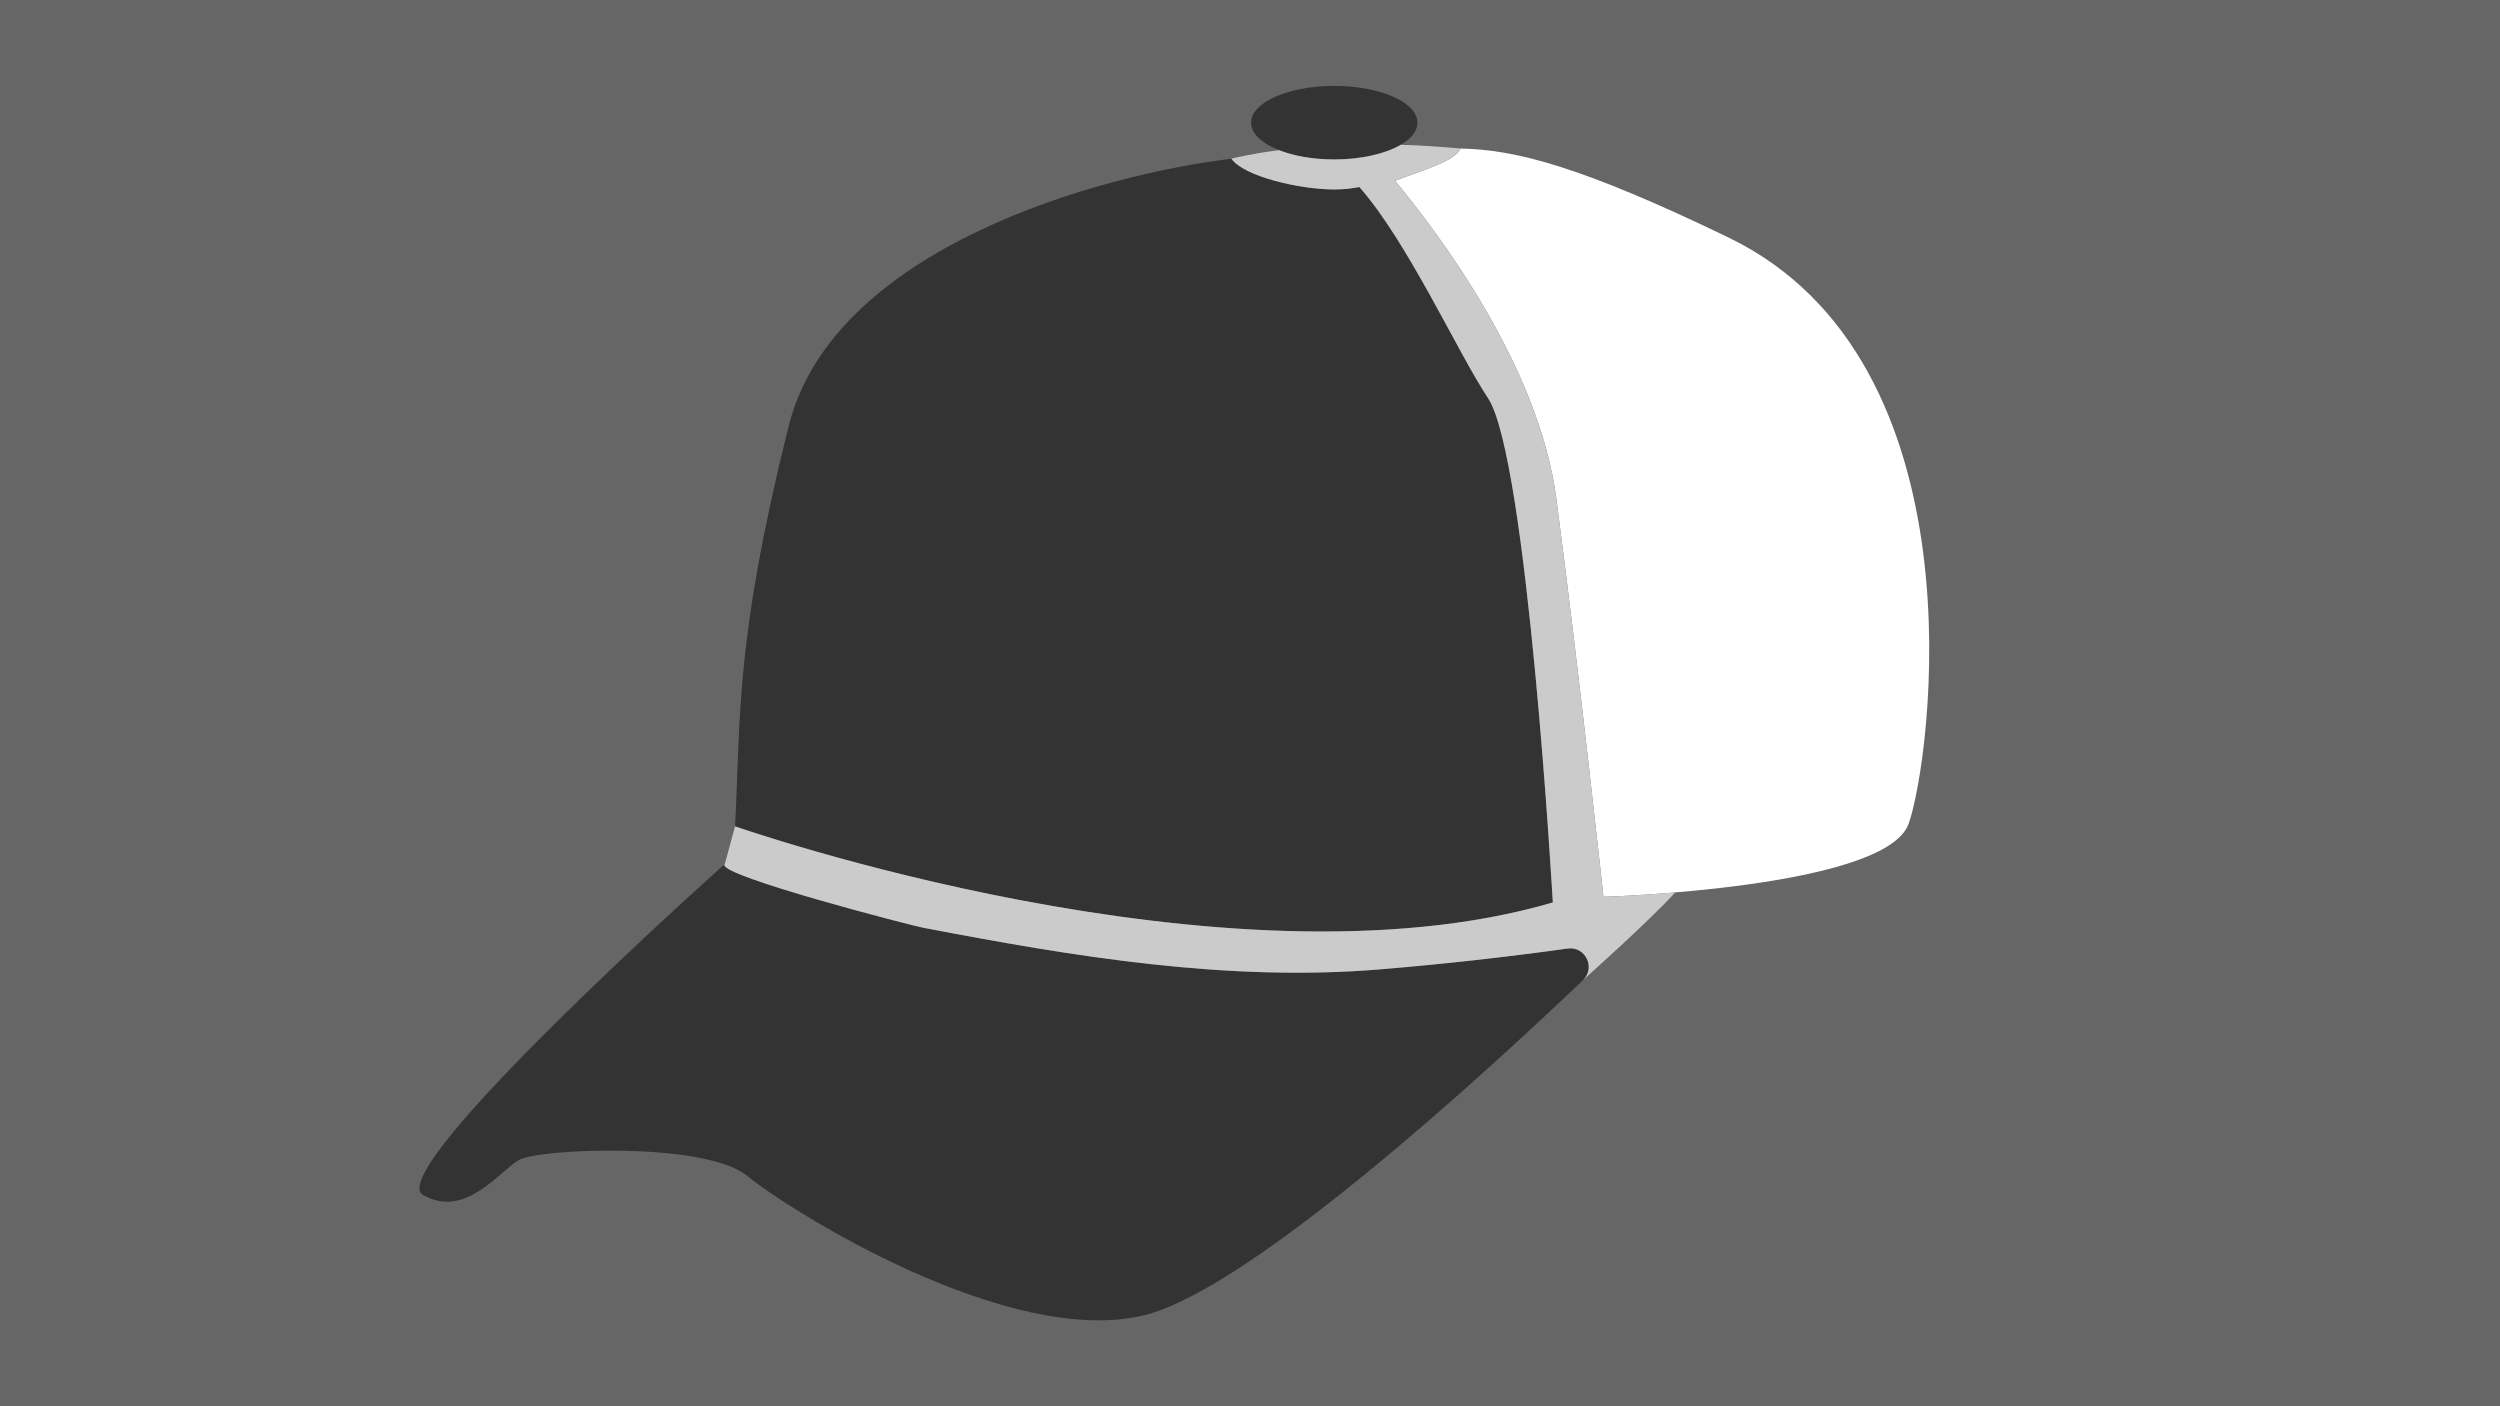 <?xml version="1.0" encoding="utf-8"?>
<!-- Generator: Adobe Illustrator 24.1.1, SVG Export Plug-In . SVG Version: 6.00 Build 0)  -->
<svg version="1.1" id="Layer_1" xmlns="http://www.w3.org/2000/svg" xmlns:xlink="http://www.w3.org/1999/xlink" x="0px" y="0px"
	 viewBox="0 0 960 540" style="enable-background:new 0 0 960 540;" xml:space="preserve">
<rect x="0" y="0" width="960" height="540" fill="#333333" stroke="none"/>
<path style="fill:#666666;" d="M0,0v540h960V0H0z M512.36,32.99c17.64,0,31.94,6.32,31.94,14.12c0,7.8-14.3,14.12-31.94,14.12
	c-17.64,0-31.94-6.32-31.94-14.12C480.42,39.31,494.72,32.99,512.36,32.99z M302.84,163.65c17.19-68.73,119.98-96.64,170-102.7
	c5.01,6.95,26.56,11.8,39.52,11.8c3.36,0,6.6-0.33,9.65-0.93c18.58,21.08,37.96,63.91,49.37,81.01
	c15.16,22.73,24.91,193.71,24.91,193.71c-125.61,36.79-314.02-29.22-314.02-29.22C284.43,275.12,282.27,245.9,302.84,163.65z
	 M607.86,376.38c-36.68,34.99-127.27,118.34-168.2,128.59C387.69,518,303.23,464.9,286.99,451.59
	c-16.24-13.31-80.13-10.5-87.71-6.17c-7.58,4.33-20.57,22.73-36.82,13.47c-16.24-9.26,115.86-127.1,115.86-127.1
	c-4.41,3.93,71.05,23.47,76.23,24.47c57.67,11.05,116.58,20.86,175.48,15.97c24.02-1.99,48.03-4.66,71.93-7.99
	C608.8,363.28,612.86,371.62,607.86,376.38z"/>
<path style="fill:#FFFFFF;" d="M732.95,316.24c-8.66,24.89-117.22,28.14-117.22,28.14s-9.47-87.66-18.13-153.14
	c-6.66-50.36-44.69-101.08-61.91-121.83c6.77-2.83,23.3-7.23,25.1-12.37c20.83,0.37,45.94,6.61,102.87,34.12
	C762.19,138.76,741.61,291.35,732.95,316.24z"/>
<path style="fill:#CBCBCB;" d="M643.28,342.69c-9.57,10.6-33.67,32.13-35.33,33.61c4.85-4.78,0.81-13.01-5.99-12.06
	c-23.89,3.33-47.91,5.99-71.93,7.99c-58.9,4.88-117.81-4.93-175.48-15.97c-5.06-0.97-77.25-19.66-76.41-24.18l0.16-0.27l0.02-0.02
	l3.94-14.47c0,0,188.41,66.02,314.02,29.22c0,0-9.75-170.98-24.91-193.71c-11.4-17.1-30.78-59.93-49.36-81.01
	c-3.05,0.6-6.29,0.93-9.65,0.93c-12.96,0-34.51-4.84-39.52-11.8c0,0,6.43-1.76,18.29-3.29c5.64,2.22,13.08,3.57,21.23,3.57
	c10.44,0,19.71-2.21,25.53-5.63c7.13,0.21,14.78,0.67,22.89,1.43c-1.8,5.14-18.33,9.55-25.1,12.37
	c17.22,20.75,55.25,71.48,61.91,121.83c8.67,65.49,18.14,153.15,18.14,153.15S627.35,344.03,643.28,342.69z"/>
</svg>
